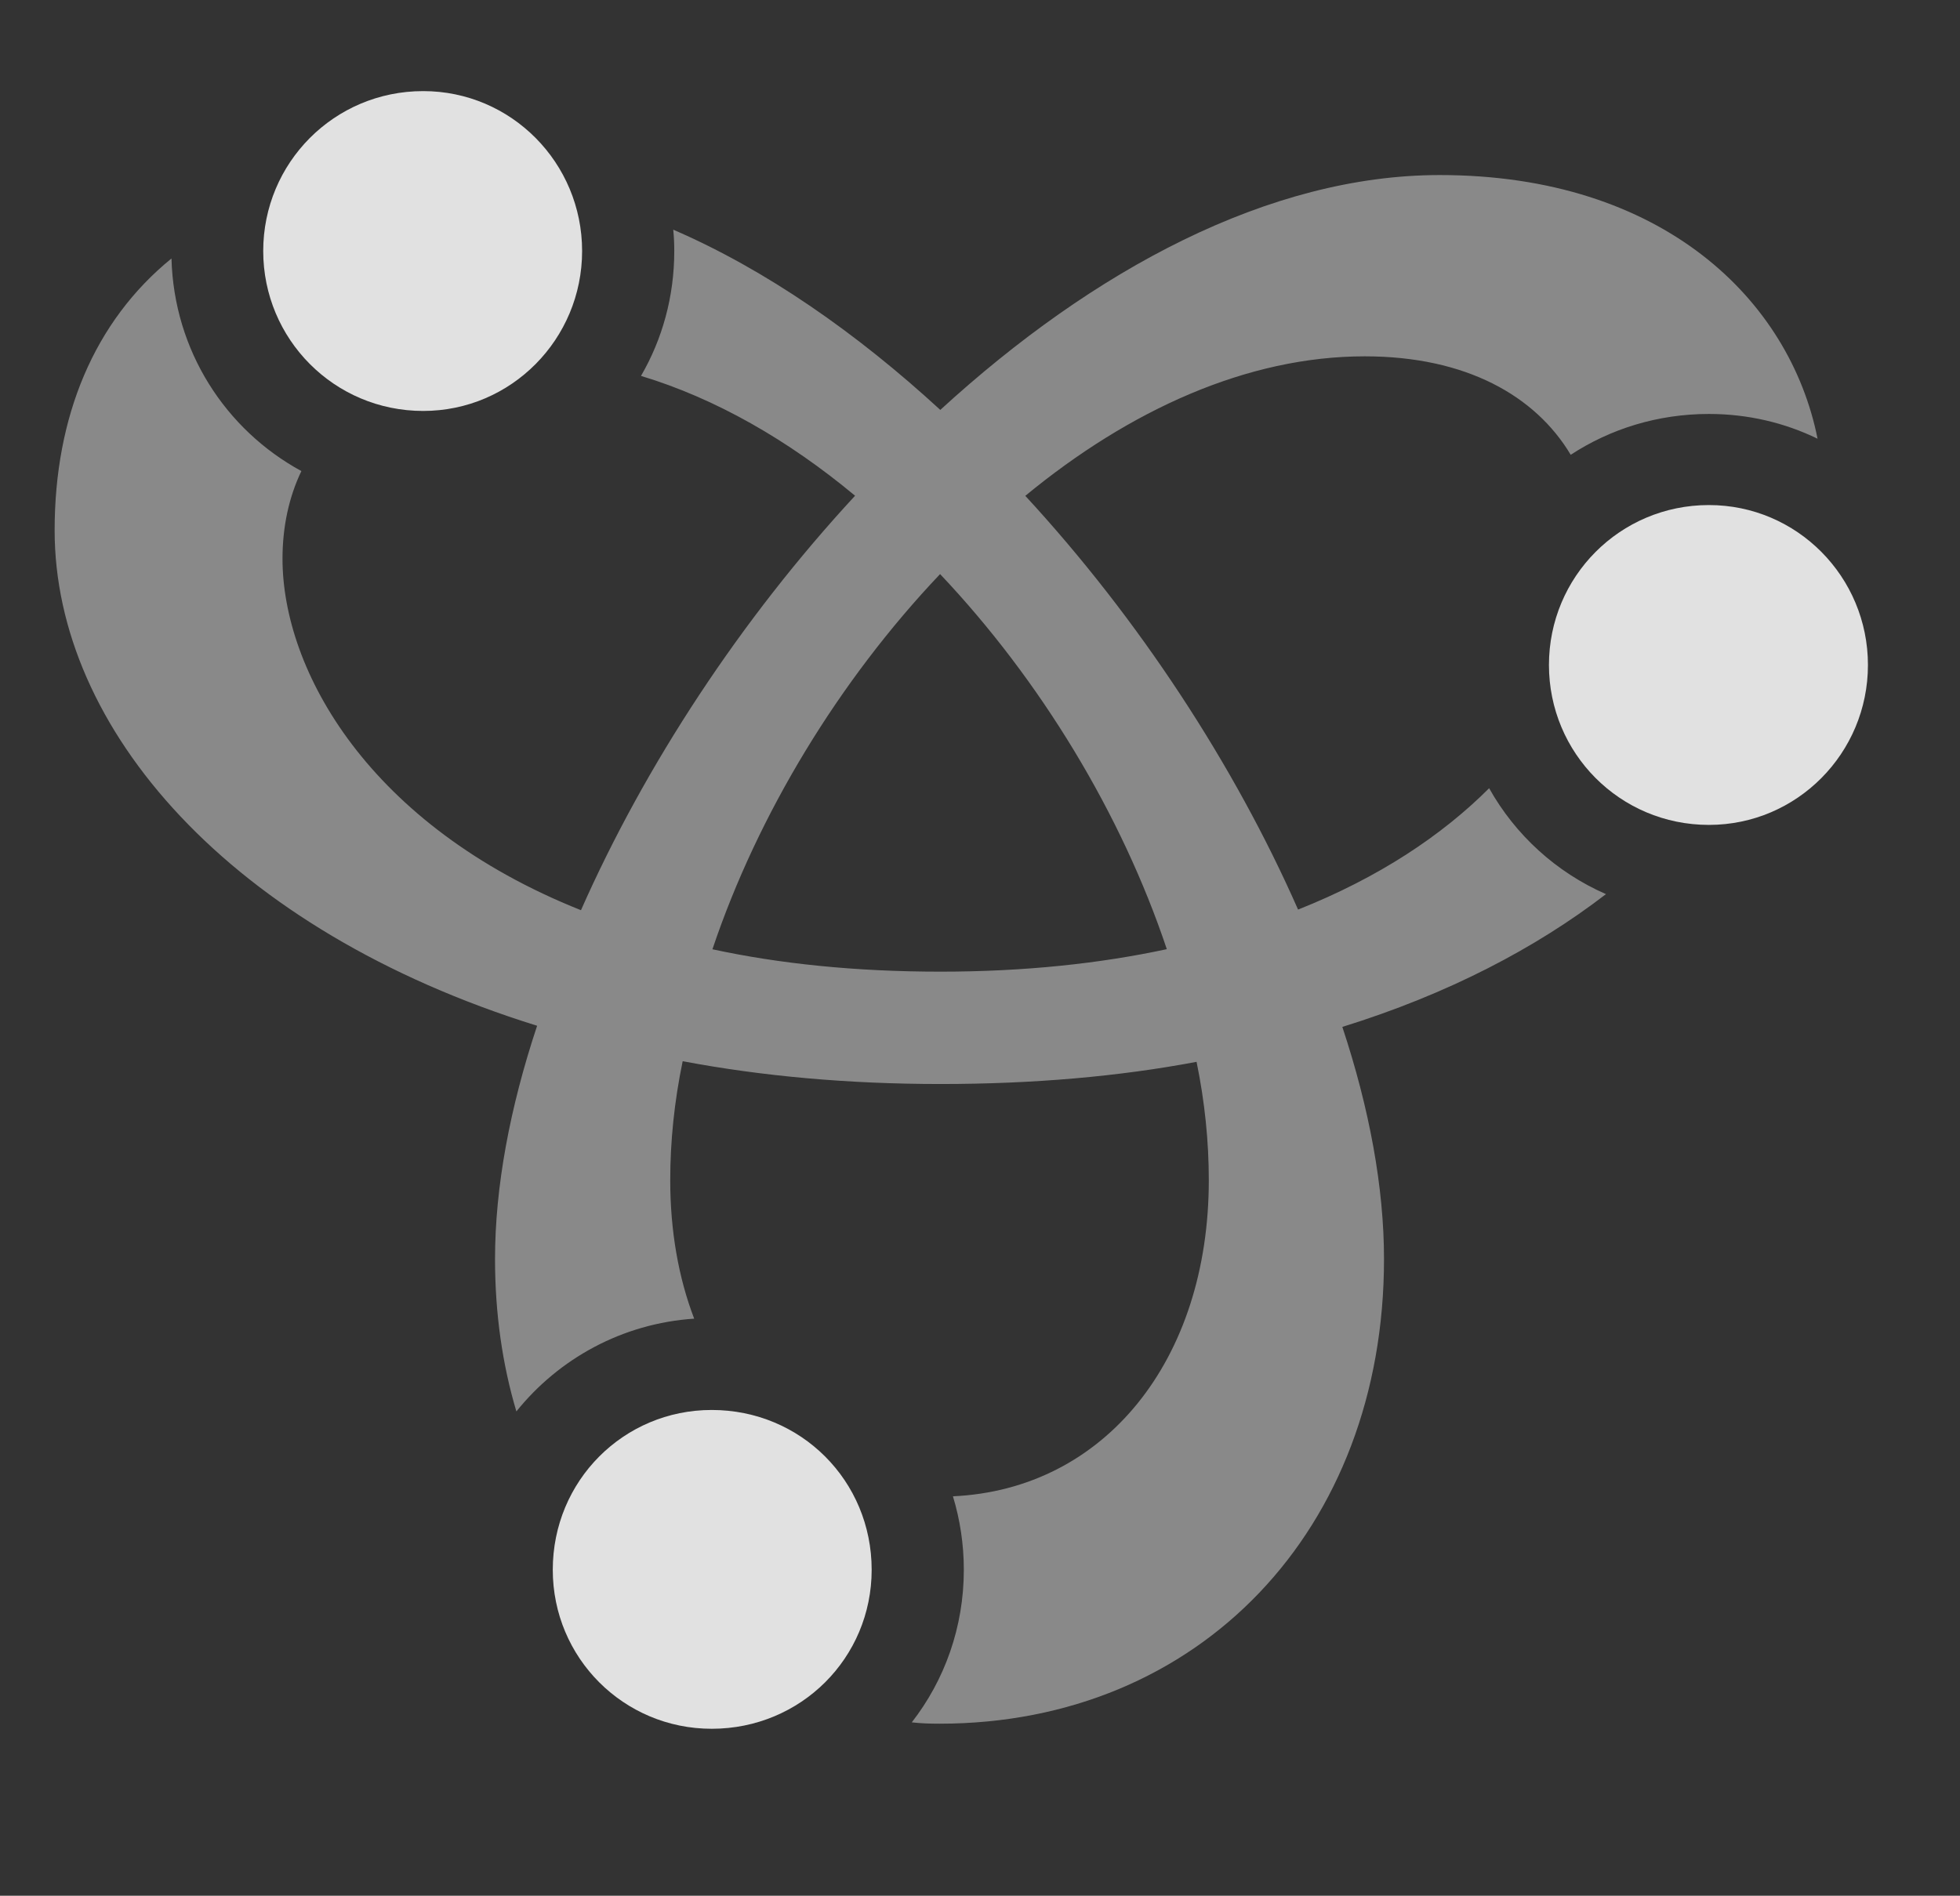 <?xml version="1.0" encoding="UTF-8"?>
<!--Generator: Apple Native CoreSVG 341-->
<!DOCTYPE svg
PUBLIC "-//W3C//DTD SVG 1.1//EN"
       "http://www.w3.org/Graphics/SVG/1.1/DTD/svg11.dtd">
<svg version="1.1" xmlns="http://www.w3.org/2000/svg" xmlns:xlink="http://www.w3.org/1999/xlink" viewBox="0 0 18.906 18.291">
 <rect x="0" y="0" width="18.906" height="18.291" fill="#333333" stroke="none"/>
 <g>
  <rect height="18.291" opacity="0" width="18.906" x="0" y="0"/>
  <path d="M17.532 4.233C17.216 4.079 16.86 3.994 16.484 3.994C15.991 3.994 15.533 4.138 15.151 4.388C14.811 3.819 14.142 3.438 13.164 3.438C12.031 3.438 10.895 3.956 9.89 4.784C10.986 5.972 11.907 7.382 12.521 8.776C13.298 8.468 13.911 8.059 14.364 7.605C14.617 8.057 15.012 8.417 15.491 8.627C14.812 9.149 13.966 9.592 12.948 9.908C13.21 10.698 13.35 11.459 13.35 12.148C13.35 14.756 11.572 16.631 9.062 16.631C8.971 16.631 8.881 16.628 8.795 16.618C9.111 16.212 9.297 15.701 9.297 15.146C9.297 14.899 9.26 14.661 9.192 14.437C10.656 14.37 11.66 13.123 11.66 11.387C11.66 11.016 11.622 10.634 11.542 10.245C10.796 10.386 9.97 10.459 9.072 10.459C8.18 10.459 7.347 10.383 6.585 10.239C6.504 10.63 6.465 11.014 6.465 11.387C6.465 11.877 6.545 12.329 6.696 12.723C6.003 12.769 5.391 13.108 4.981 13.618C4.846 13.166 4.775 12.672 4.775 12.148C4.775 11.456 4.917 10.691 5.181 9.897C2.215 8.975 0.527 7.028 0.527 5.117C0.527 4.018 0.909 3.1 1.654 2.494C1.678 3.385 2.176 4.147 2.907 4.545C2.785 4.8 2.725 5.087 2.725 5.391C2.725 6.467 3.555 7.965 5.604 8.782C6.221 7.386 7.147 5.973 8.248 4.783C7.604 4.247 6.903 3.844 6.183 3.627C6.388 3.274 6.504 2.863 6.504 2.422C6.504 2.352 6.501 2.283 6.494 2.216C7.389 2.603 8.263 3.213 9.07 3.955C10.547 2.602 12.244 1.689 13.887 1.689C16.039 1.689 17.265 2.894 17.532 4.233ZM6.872 9.159C7.515 9.298 8.248 9.375 9.072 9.375C9.881 9.375 10.608 9.297 11.255 9.158C10.818 7.852 10.036 6.562 9.068 5.539C8.097 6.562 7.311 7.853 6.872 9.159Z" fill="white" fill-opacity="0.425"/>
  <path d="M4.082 3.965C4.932 3.965 5.615 3.271 5.615 2.422C5.615 1.572 4.932 0.879 4.082 0.879C3.223 0.879 2.539 1.572 2.539 2.422C2.539 3.271 3.223 3.965 4.082 3.965ZM16.484 7.959C17.334 7.959 18.018 7.266 18.018 6.416C18.018 5.566 17.334 4.873 16.484 4.873C15.625 4.873 14.941 5.566 14.941 6.416C14.941 7.266 15.625 7.959 16.484 7.959ZM6.865 16.68C7.725 16.68 8.408 15.996 8.408 15.146C8.408 14.287 7.725 13.604 6.865 13.604C6.016 13.604 5.332 14.287 5.332 15.146C5.332 15.996 6.016 16.68 6.865 16.68Z" fill="white" fill-opacity="0.85"/>
 </g>
</svg>
